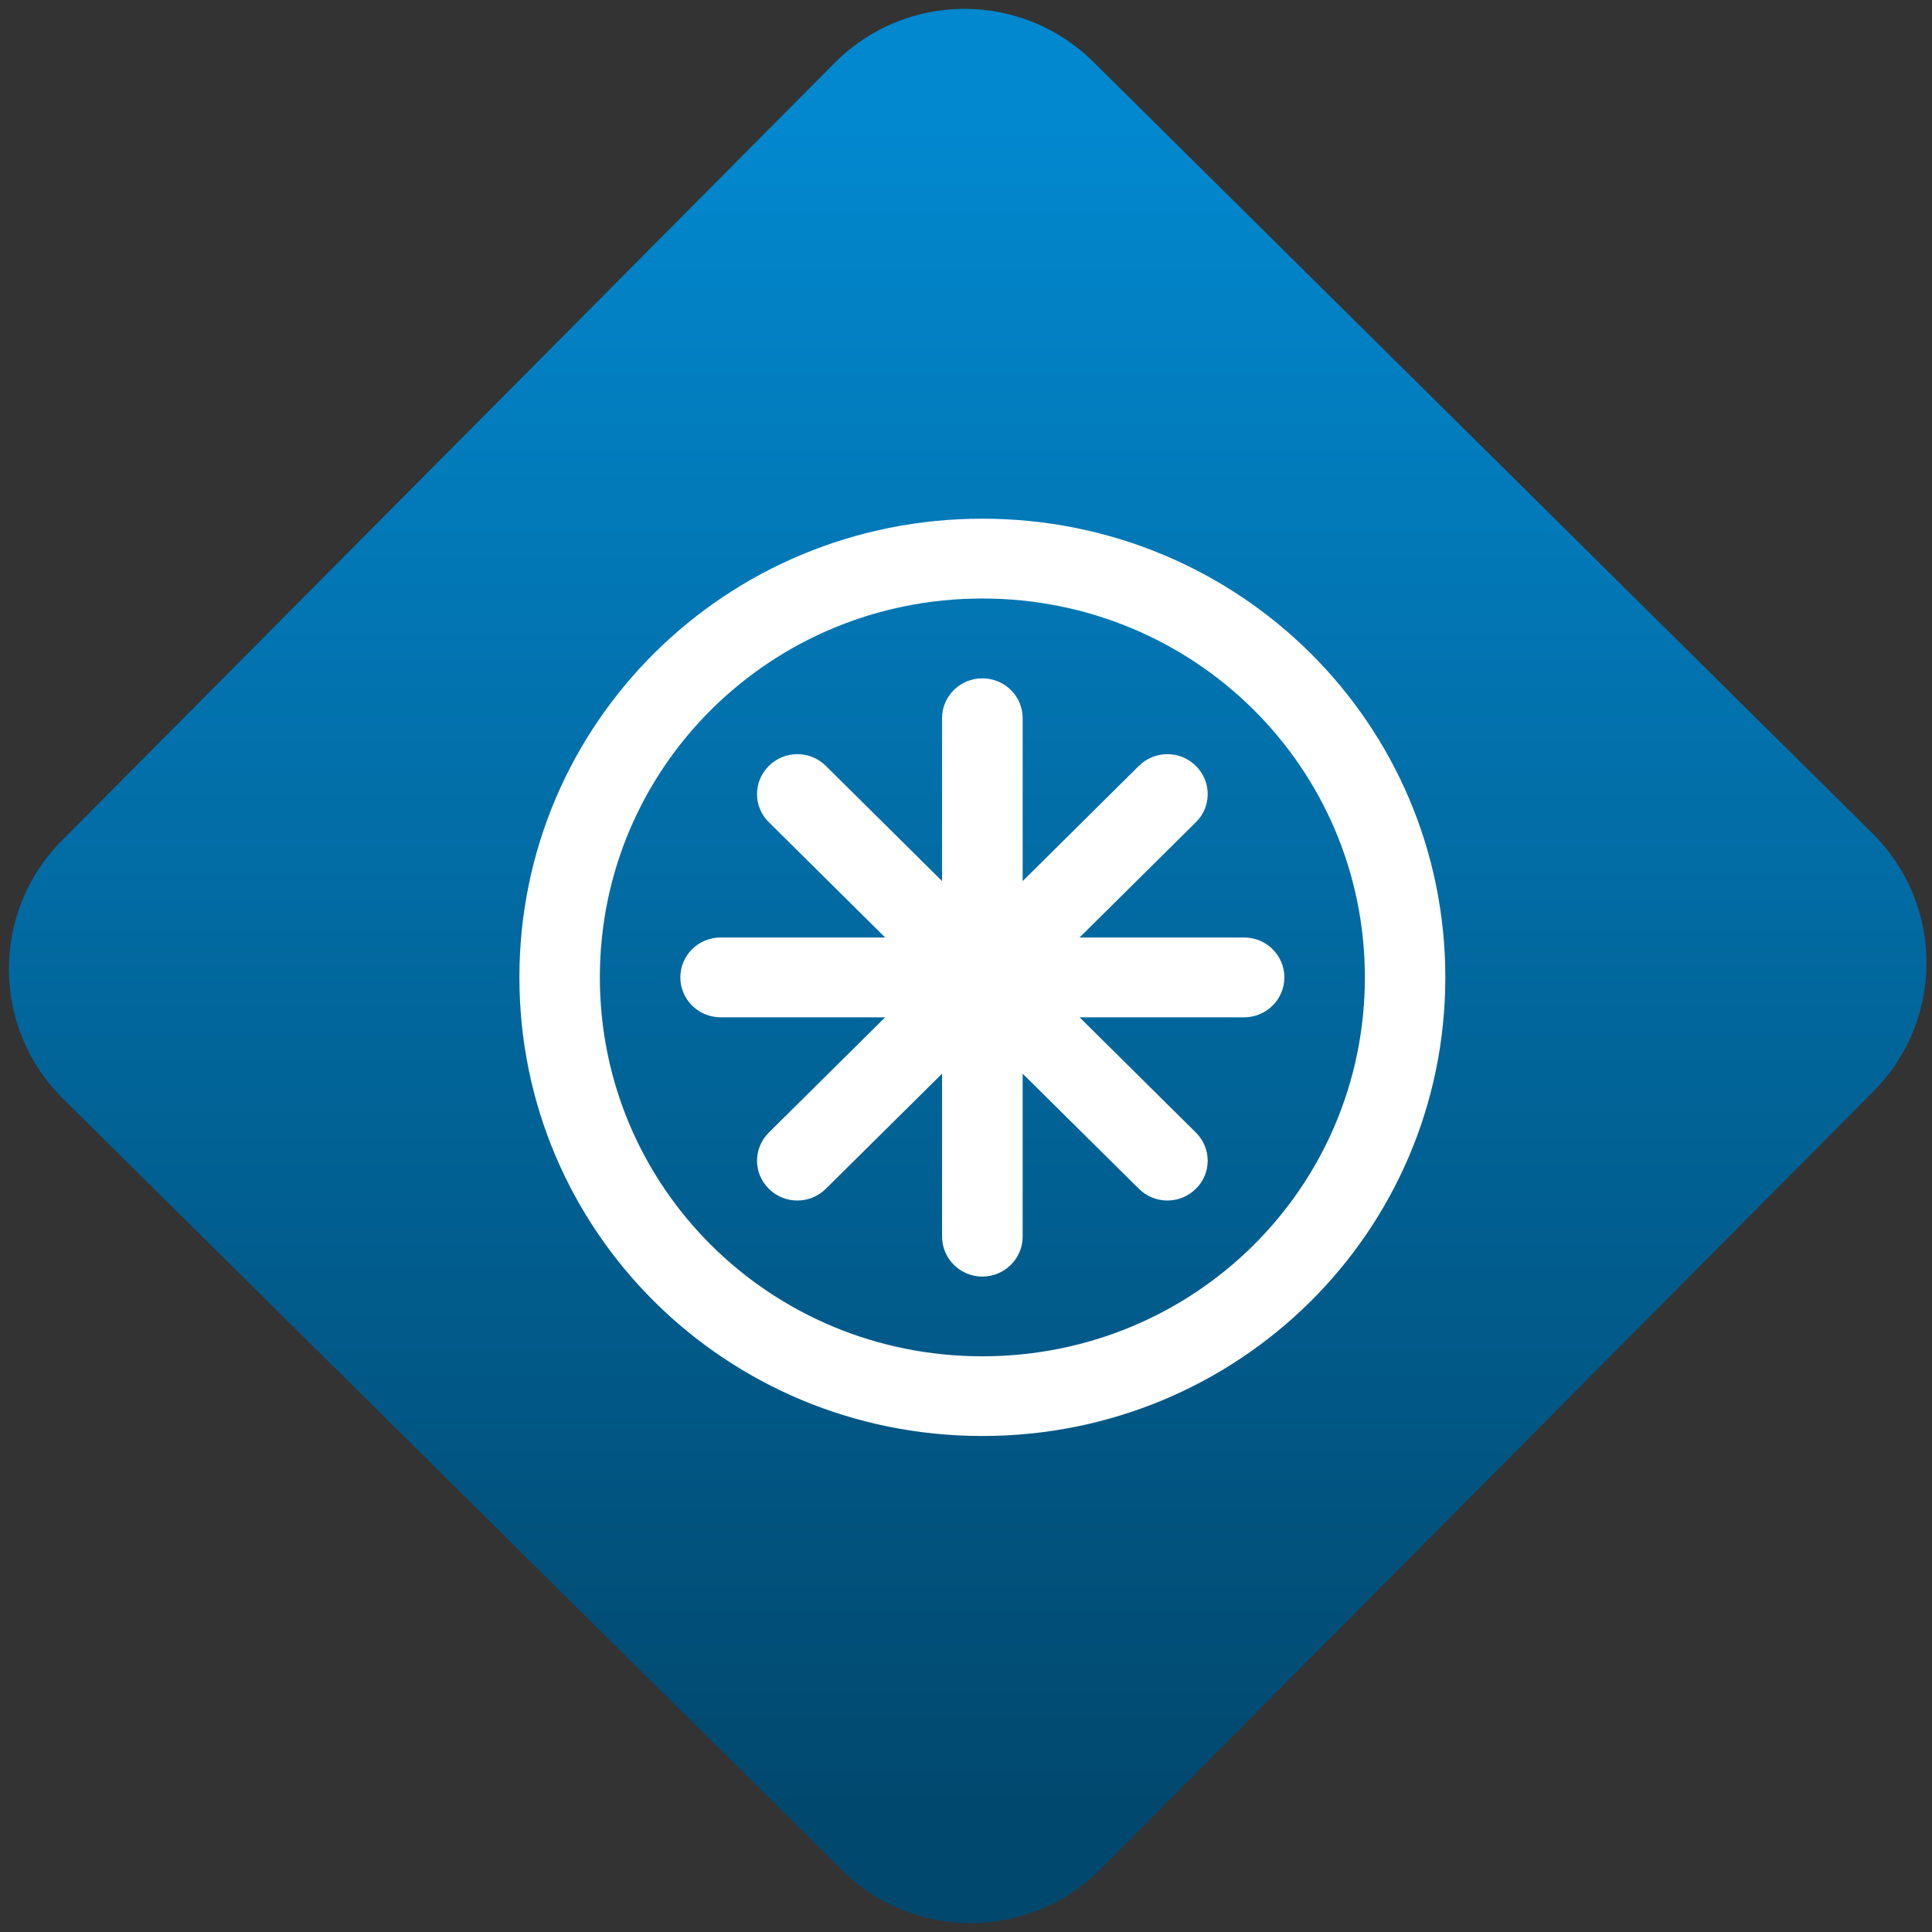 <svg width="64" height="64" viewBox="0 0 64 64" version="1.1"><rect x="0" y="0" width="64" height="64" fill="#333333" stroke="none"/><defs><linearGradient id="linear-pattern-0" gradientUnits="userSpaceOnUse" x1="0" y1="0" x2="0" y2="1" gradientTransform="matrix(60, 0, 0, 56, 0, 4)"><stop offset="0" stop-color="#0288cf" stop-opacity="1"/><stop offset="1" stop-color="#01486e" stop-opacity="1"/></linearGradient></defs><path fill="url(#linear-pattern-0)" fill-opacity="1" d="M 36.219 2.051 L 62.027 27.605 C 64.402 29.957 64.418 33.785 62.059 36.156 L 36.461 61.918 C 34.105 64.289 30.27 64.305 27.895 61.949 L 2.086 36.395 C -0.289 34.043 -0.305 30.215 2.051 27.844 L 27.652 2.082 C 30.008 -0.289 33.844 -0.305 36.219 2.051 Z M 36.219 2.051 " /><g transform="matrix(1.008,0,0,1.003,16.221,16.077)"><path fill-rule="nonzero" fill="rgb(100%, 100%, 100%)" fill-opacity="1" d="M 16.191 1.102 C 7.762 1.102 0.977 7.859 0.977 16.25 C 0.977 24.641 7.762 31.398 16.191 31.398 C 24.621 31.398 31.406 24.641 31.406 16.25 C 31.406 7.859 24.621 1.102 16.191 1.102 Z M 16.191 3.738 C 23.156 3.738 28.762 9.32 28.762 16.25 C 28.762 23.188 23.156 28.766 16.191 28.766 C 9.227 28.766 3.621 23.188 3.621 16.25 C 3.621 9.32 9.227 3.738 16.191 3.738 Z M 16.191 3.738 "/><path fill-rule="nonzero" fill="rgb(100%, 100%, 100%)" fill-opacity="1" d="M 16.191 6.375 C 16.922 6.375 17.516 6.961 17.516 7.688 L 17.516 24.812 C 17.516 25.539 16.922 26.133 16.191 26.133 C 15.461 26.133 14.867 25.539 14.867 24.812 L 14.867 7.688 C 14.867 6.961 15.461 6.375 16.191 6.375 Z M 16.191 6.375 "/><path fill-rule="nonzero" fill="rgb(100%, 100%, 100%)" fill-opacity="1" d="M 23.207 9.266 C 23.727 9.781 23.727 10.617 23.207 11.129 L 11.047 23.234 C 10.531 23.75 9.691 23.75 9.176 23.234 C 8.656 22.723 8.656 21.891 9.176 21.375 L 21.336 9.266 C 21.852 8.75 22.691 8.75 23.207 9.266 Z M 23.207 9.266 "/><path fill-rule="nonzero" fill="rgb(100%, 100%, 100%)" fill-opacity="1" d="M 26.117 16.25 C 26.117 16.98 25.523 17.57 24.793 17.57 L 7.594 17.57 C 6.859 17.57 6.266 16.98 6.266 16.25 C 6.266 15.523 6.859 14.934 7.594 14.934 L 24.793 14.934 C 25.523 14.934 26.117 15.523 26.117 16.25 Z M 26.117 16.25 "/><path fill-rule="nonzero" fill="rgb(100%, 100%, 100%)" fill-opacity="1" d="M 23.207 23.234 C 22.691 23.75 21.852 23.75 21.336 23.234 L 9.176 11.129 C 8.656 10.617 8.656 9.781 9.176 9.266 C 9.691 8.75 10.531 8.75 11.047 9.266 L 23.207 21.375 C 23.727 21.891 23.727 22.723 23.207 23.234 Z M 23.207 23.234 "/></g></svg>
